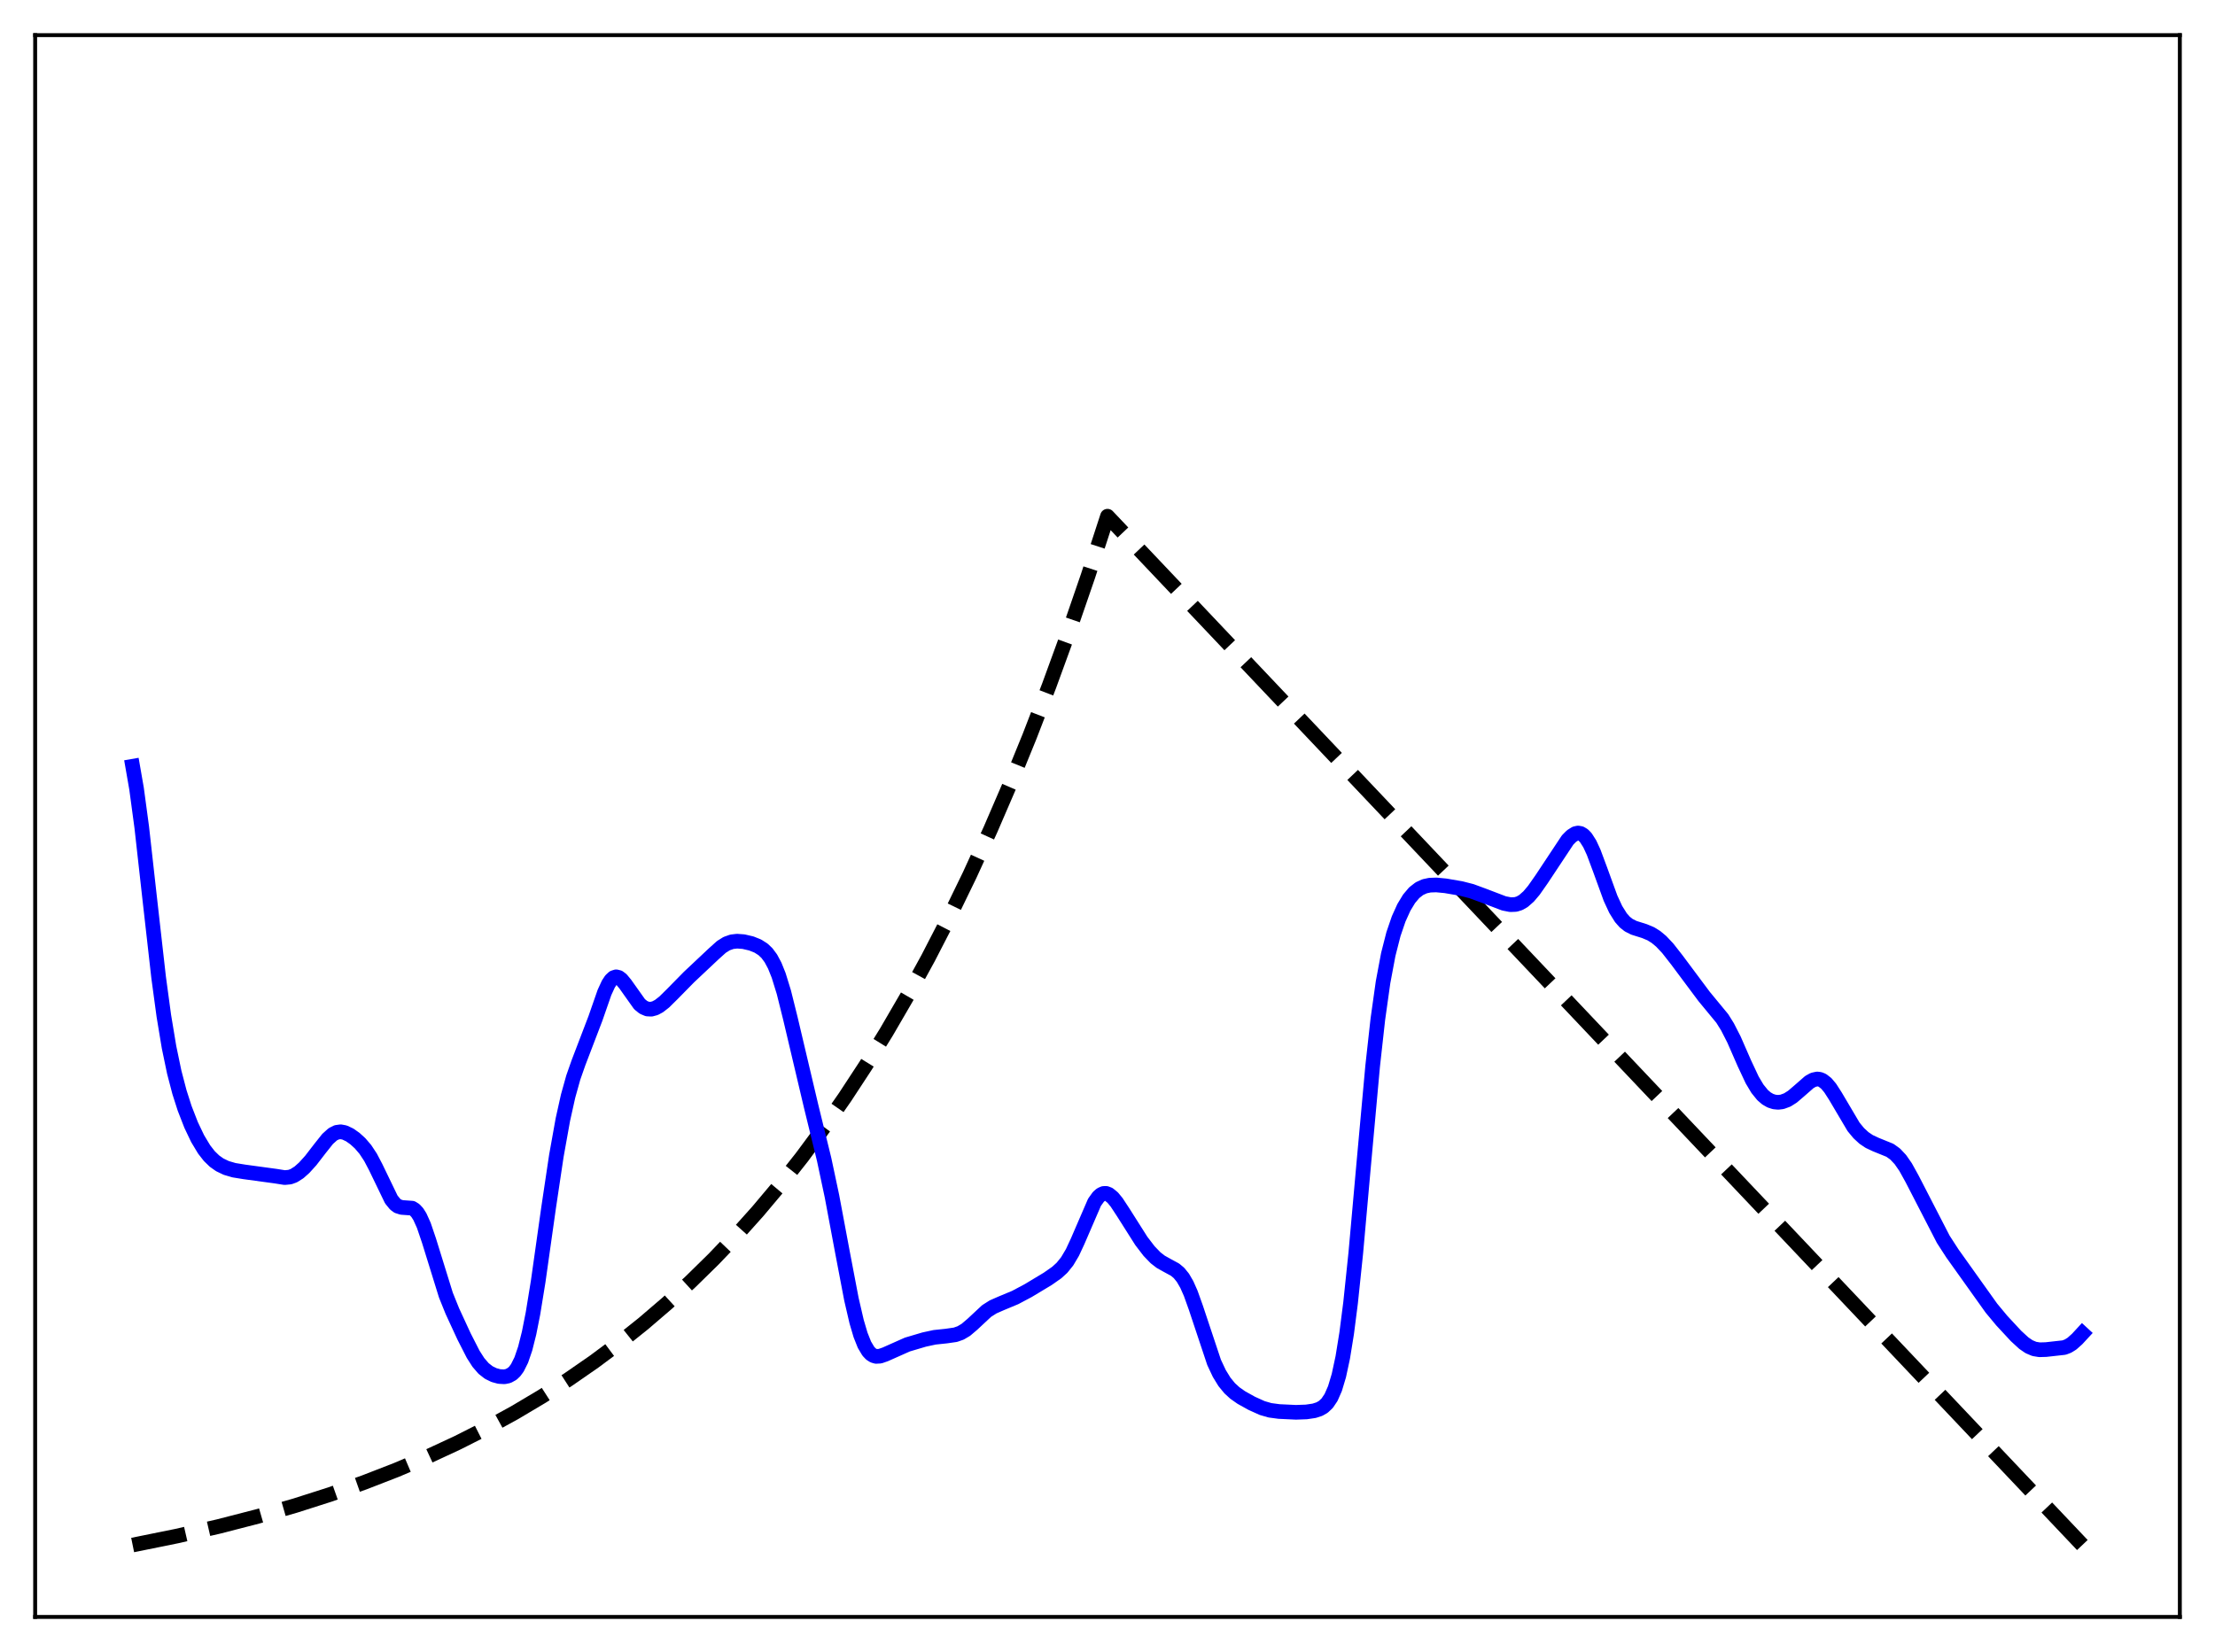 <?xml version="1.0" encoding="utf-8" standalone="no"?>
<!DOCTYPE svg PUBLIC "-//W3C//DTD SVG 1.1//EN"
  "http://www.w3.org/Graphics/SVG/1.1/DTD/svg11.dtd">
<svg xmlns:xlink="http://www.w3.org/1999/xlink" width="453.6pt" height="338.4pt" viewBox="0 0 453.6 338.4" xmlns="http://www.w3.org/2000/svg" version="1.1">
 <defs>
  <style type="text/css">*{stroke-linejoin: round; stroke-linecap: butt}</style>
 </defs>
 <g id="figure_1">
  <g id="patch_1">
   <path d="M 0 338.4 
L 453.6 338.4 
L 453.6 0 
L 0 0 
z
" style="fill: #ffffff"/>
  </g>
  <g id="axes_1">
   <g id="patch_2">
    <path d="M 7.2 331.2 
L 446.4 331.2 
L 446.4 7.2 
L 7.2 7.2 
z
" style="fill: #ffffff"/>
   </g>
   <g id="matplotlib.axis_1"/>
   <g id="matplotlib.axis_2"/>
   <g id="line2d_1">
    <path d="M 27.164 316.473 
L 36.214 314.638 
L 44.732 312.684 
L 52.717 310.627 
L 60.436 308.406 
L 67.623 306.109 
L 74.544 303.667 
L 81.199 301.084 
L 87.587 298.366 
L 93.709 295.521 
L 99.565 292.561 
L 105.421 289.346 
L 111.011 286.021 
L 116.335 282.601 
L 121.658 278.915 
L 126.716 275.148 
L 131.773 271.103 
L 136.564 266.996 
L 141.356 262.603 
L 146.147 257.903 
L 150.672 253.164 
L 155.197 248.113 
L 159.722 242.73 
L 164.247 236.994 
L 168.772 230.879 
L 173.031 224.758 
L 177.29 218.259 
L 181.549 211.358 
L 185.808 204.031 
L 190.067 196.252 
L 194.326 187.992 
L 198.585 179.222 
L 202.844 169.91 
L 206.836 160.658 
L 210.829 150.872 
L 214.822 140.52 
L 218.815 129.57 
L 222.807 117.987 
L 226.8 105.734 
L 426.436 316.473 
L 426.436 316.473 
" clip-path="url(#pb62f41c92f)" style="fill: none; stroke-dasharray: 11.1,4.8; stroke-dashoffset: 0; stroke: #000000; stroke-width: 3"/>
   </g>
   <g id="line2d_2">
    <path d="M 27.164 156.957 
L 27.962 161.537 
L 29.027 169.44 
L 30.624 183.738 
L 32.487 200.221 
L 33.552 208.084 
L 34.617 214.503 
L 35.681 219.613 
L 36.746 223.69 
L 37.811 227.017 
L 39.142 230.439 
L 40.473 233.231 
L 41.804 235.445 
L 42.868 236.809 
L 43.933 237.84 
L 44.998 238.592 
L 46.329 239.232 
L 47.926 239.699 
L 50.055 240.045 
L 56.444 240.915 
L 58.307 241.21 
L 59.372 241.105 
L 60.17 240.814 
L 61.235 240.138 
L 62.3 239.188 
L 63.631 237.719 
L 65.494 235.303 
L 67.091 233.294 
L 68.156 232.336 
L 68.954 231.936 
L 69.753 231.825 
L 70.551 231.972 
L 71.616 232.473 
L 72.681 233.223 
L 73.745 234.192 
L 74.81 235.435 
L 75.875 237.049 
L 76.94 239.076 
L 80.134 245.694 
L 80.932 246.672 
L 81.465 247.067 
L 82.263 247.321 
L 84.393 247.473 
L 84.925 247.803 
L 85.457 248.376 
L 85.99 249.219 
L 86.788 250.989 
L 87.853 254.125 
L 91.313 265.284 
L 92.644 268.58 
L 95.04 273.767 
L 96.903 277.416 
L 97.968 279.079 
L 99.033 280.312 
L 100.097 281.143 
L 101.162 281.663 
L 102.227 281.953 
L 103.292 282.014 
L 104.09 281.848 
L 104.889 281.405 
L 105.421 280.898 
L 105.953 280.17 
L 106.752 278.569 
L 107.551 276.23 
L 108.349 273.054 
L 109.148 269.023 
L 110.212 262.483 
L 112.342 247.407 
L 113.939 236.735 
L 115.27 229.32 
L 116.335 224.533 
L 117.399 220.722 
L 118.464 217.684 
L 121.924 208.639 
L 123.788 203.289 
L 124.586 201.556 
L 125.119 200.746 
L 125.651 200.254 
L 126.183 200.084 
L 126.716 200.217 
L 127.248 200.614 
L 128.047 201.575 
L 130.975 205.698 
L 131.773 206.342 
L 132.572 206.677 
L 133.37 206.719 
L 134.169 206.503 
L 134.967 206.071 
L 136.032 205.24 
L 137.629 203.664 
L 141.089 200.144 
L 146.147 195.385 
L 147.744 193.951 
L 148.809 193.286 
L 149.873 192.909 
L 150.938 192.784 
L 152.269 192.882 
L 153.866 193.255 
L 155.197 193.79 
L 156.262 194.468 
L 157.06 195.227 
L 157.859 196.303 
L 158.657 197.798 
L 159.456 199.787 
L 160.521 203.234 
L 161.852 208.579 
L 166.111 226.615 
L 168.772 237.486 
L 170.369 245.005 
L 172.499 256.368 
L 174.362 266.136 
L 175.427 270.728 
L 176.225 273.432 
L 177.024 275.442 
L 177.823 276.783 
L 178.355 277.346 
L 178.887 277.683 
L 179.42 277.834 
L 180.218 277.792 
L 181.283 277.423 
L 185.808 275.409 
L 189.268 274.383 
L 191.398 273.924 
L 193.793 273.672 
L 195.657 273.403 
L 196.721 273.028 
L 197.786 272.399 
L 199.117 271.269 
L 202.045 268.539 
L 203.376 267.695 
L 204.973 266.994 
L 207.901 265.773 
L 210.563 264.358 
L 214.556 261.954 
L 216.419 260.65 
L 217.484 259.676 
L 218.548 258.355 
L 219.613 256.559 
L 220.678 254.275 
L 224.138 246.27 
L 224.937 245.155 
L 225.469 244.689 
L 226.001 244.455 
L 226.534 244.448 
L 227.066 244.653 
L 227.865 245.304 
L 228.663 246.273 
L 229.994 248.297 
L 233.721 254.178 
L 235.318 256.265 
L 236.649 257.644 
L 237.713 258.467 
L 239.044 259.208 
L 240.641 260.075 
L 241.44 260.745 
L 242.239 261.726 
L 243.037 263.102 
L 243.836 264.9 
L 244.9 267.872 
L 248.627 279.058 
L 249.692 281.328 
L 250.756 283.061 
L 251.821 284.358 
L 252.886 285.336 
L 254.217 286.269 
L 256.346 287.451 
L 258.476 288.414 
L 260.073 288.876 
L 261.936 289.125 
L 265.396 289.288 
L 267.526 289.212 
L 269.123 288.976 
L 270.188 288.633 
L 270.986 288.177 
L 271.785 287.43 
L 272.583 286.242 
L 273.382 284.424 
L 274.18 281.761 
L 274.979 278.044 
L 275.777 273.108 
L 276.576 266.88 
L 277.641 256.705 
L 279.238 238.834 
L 281.101 218.362 
L 282.166 208.75 
L 283.231 201.183 
L 284.295 195.515 
L 285.36 191.339 
L 286.425 188.227 
L 287.489 185.873 
L 288.554 184.11 
L 289.619 182.85 
L 290.684 182.021 
L 291.748 181.539 
L 292.813 181.312 
L 294.144 181.267 
L 296.007 181.445 
L 299.201 181.993 
L 301.331 182.538 
L 303.727 183.419 
L 307.985 185.044 
L 309.316 185.306 
L 310.381 185.262 
L 311.18 185.017 
L 311.978 184.561 
L 313.043 183.624 
L 314.108 182.366 
L 315.705 180.087 
L 321.028 172.054 
L 321.827 171.246 
L 322.625 170.746 
L 323.158 170.631 
L 323.69 170.721 
L 324.223 171.034 
L 324.755 171.582 
L 325.553 172.836 
L 326.352 174.557 
L 327.683 178.128 
L 329.812 183.98 
L 330.877 186.282 
L 331.942 187.982 
L 332.74 188.881 
L 333.539 189.51 
L 334.604 190.046 
L 336.733 190.715 
L 338.064 191.27 
L 339.129 191.934 
L 340.193 192.823 
L 341.524 194.233 
L 343.388 196.615 
L 348.977 204.109 
L 352.704 208.628 
L 353.769 210.338 
L 355.1 212.942 
L 357.229 217.811 
L 358.826 221.213 
L 359.891 223.001 
L 360.956 224.314 
L 361.754 224.999 
L 362.553 225.458 
L 363.351 225.716 
L 364.15 225.793 
L 364.948 225.697 
L 366.013 225.306 
L 367.078 224.632 
L 368.409 223.493 
L 370.538 221.631 
L 371.337 221.187 
L 372.135 221.012 
L 372.668 221.074 
L 373.2 221.293 
L 373.999 221.915 
L 374.797 222.865 
L 375.862 224.523 
L 379.588 230.826 
L 380.653 232.113 
L 381.718 233.094 
L 382.783 233.811 
L 384.113 234.435 
L 387.041 235.624 
L 388.106 236.391 
L 389.171 237.523 
L 390.236 239.058 
L 391.567 241.462 
L 397.955 253.855 
L 399.818 256.735 
L 407.804 267.939 
L 409.933 270.504 
L 412.861 273.658 
L 414.458 275.124 
L 415.523 275.851 
L 416.588 276.301 
L 417.652 276.476 
L 418.983 276.439 
L 422.71 276.025 
L 423.508 275.719 
L 424.307 275.223 
L 425.372 274.273 
L 426.436 273.12 
L 426.436 273.12 
" clip-path="url(#pb62f41c92f)" style="fill: none; stroke: #0000ff; stroke-width: 3; stroke-linecap: square"/>
   </g>
   <g id="patch_3">
    <path d="M 7.2 331.2 
L 7.2 7.2 
" style="fill: none; stroke: #000000; stroke-width: 0.8; stroke-linejoin: miter; stroke-linecap: square"/>
   </g>
   <g id="patch_4">
    <path d="M 446.4 331.2 
L 446.4 7.2 
" style="fill: none; stroke: #000000; stroke-width: 0.8; stroke-linejoin: miter; stroke-linecap: square"/>
   </g>
   <g id="patch_5">
    <path d="M 7.2 331.2 
L 446.4 331.2 
" style="fill: none; stroke: #000000; stroke-width: 0.8; stroke-linejoin: miter; stroke-linecap: square"/>
   </g>
   <g id="patch_6">
    <path d="M 7.2 7.2 
L 446.4 7.2 
" style="fill: none; stroke: #000000; stroke-width: 0.8; stroke-linejoin: miter; stroke-linecap: square"/>
   </g>
  </g>
 </g>
 <defs>
  <clipPath id="pb62f41c92f">
   <rect x="7.2" y="7.2" width="439.2" height="324"/>
  </clipPath>
 </defs>
</svg>
